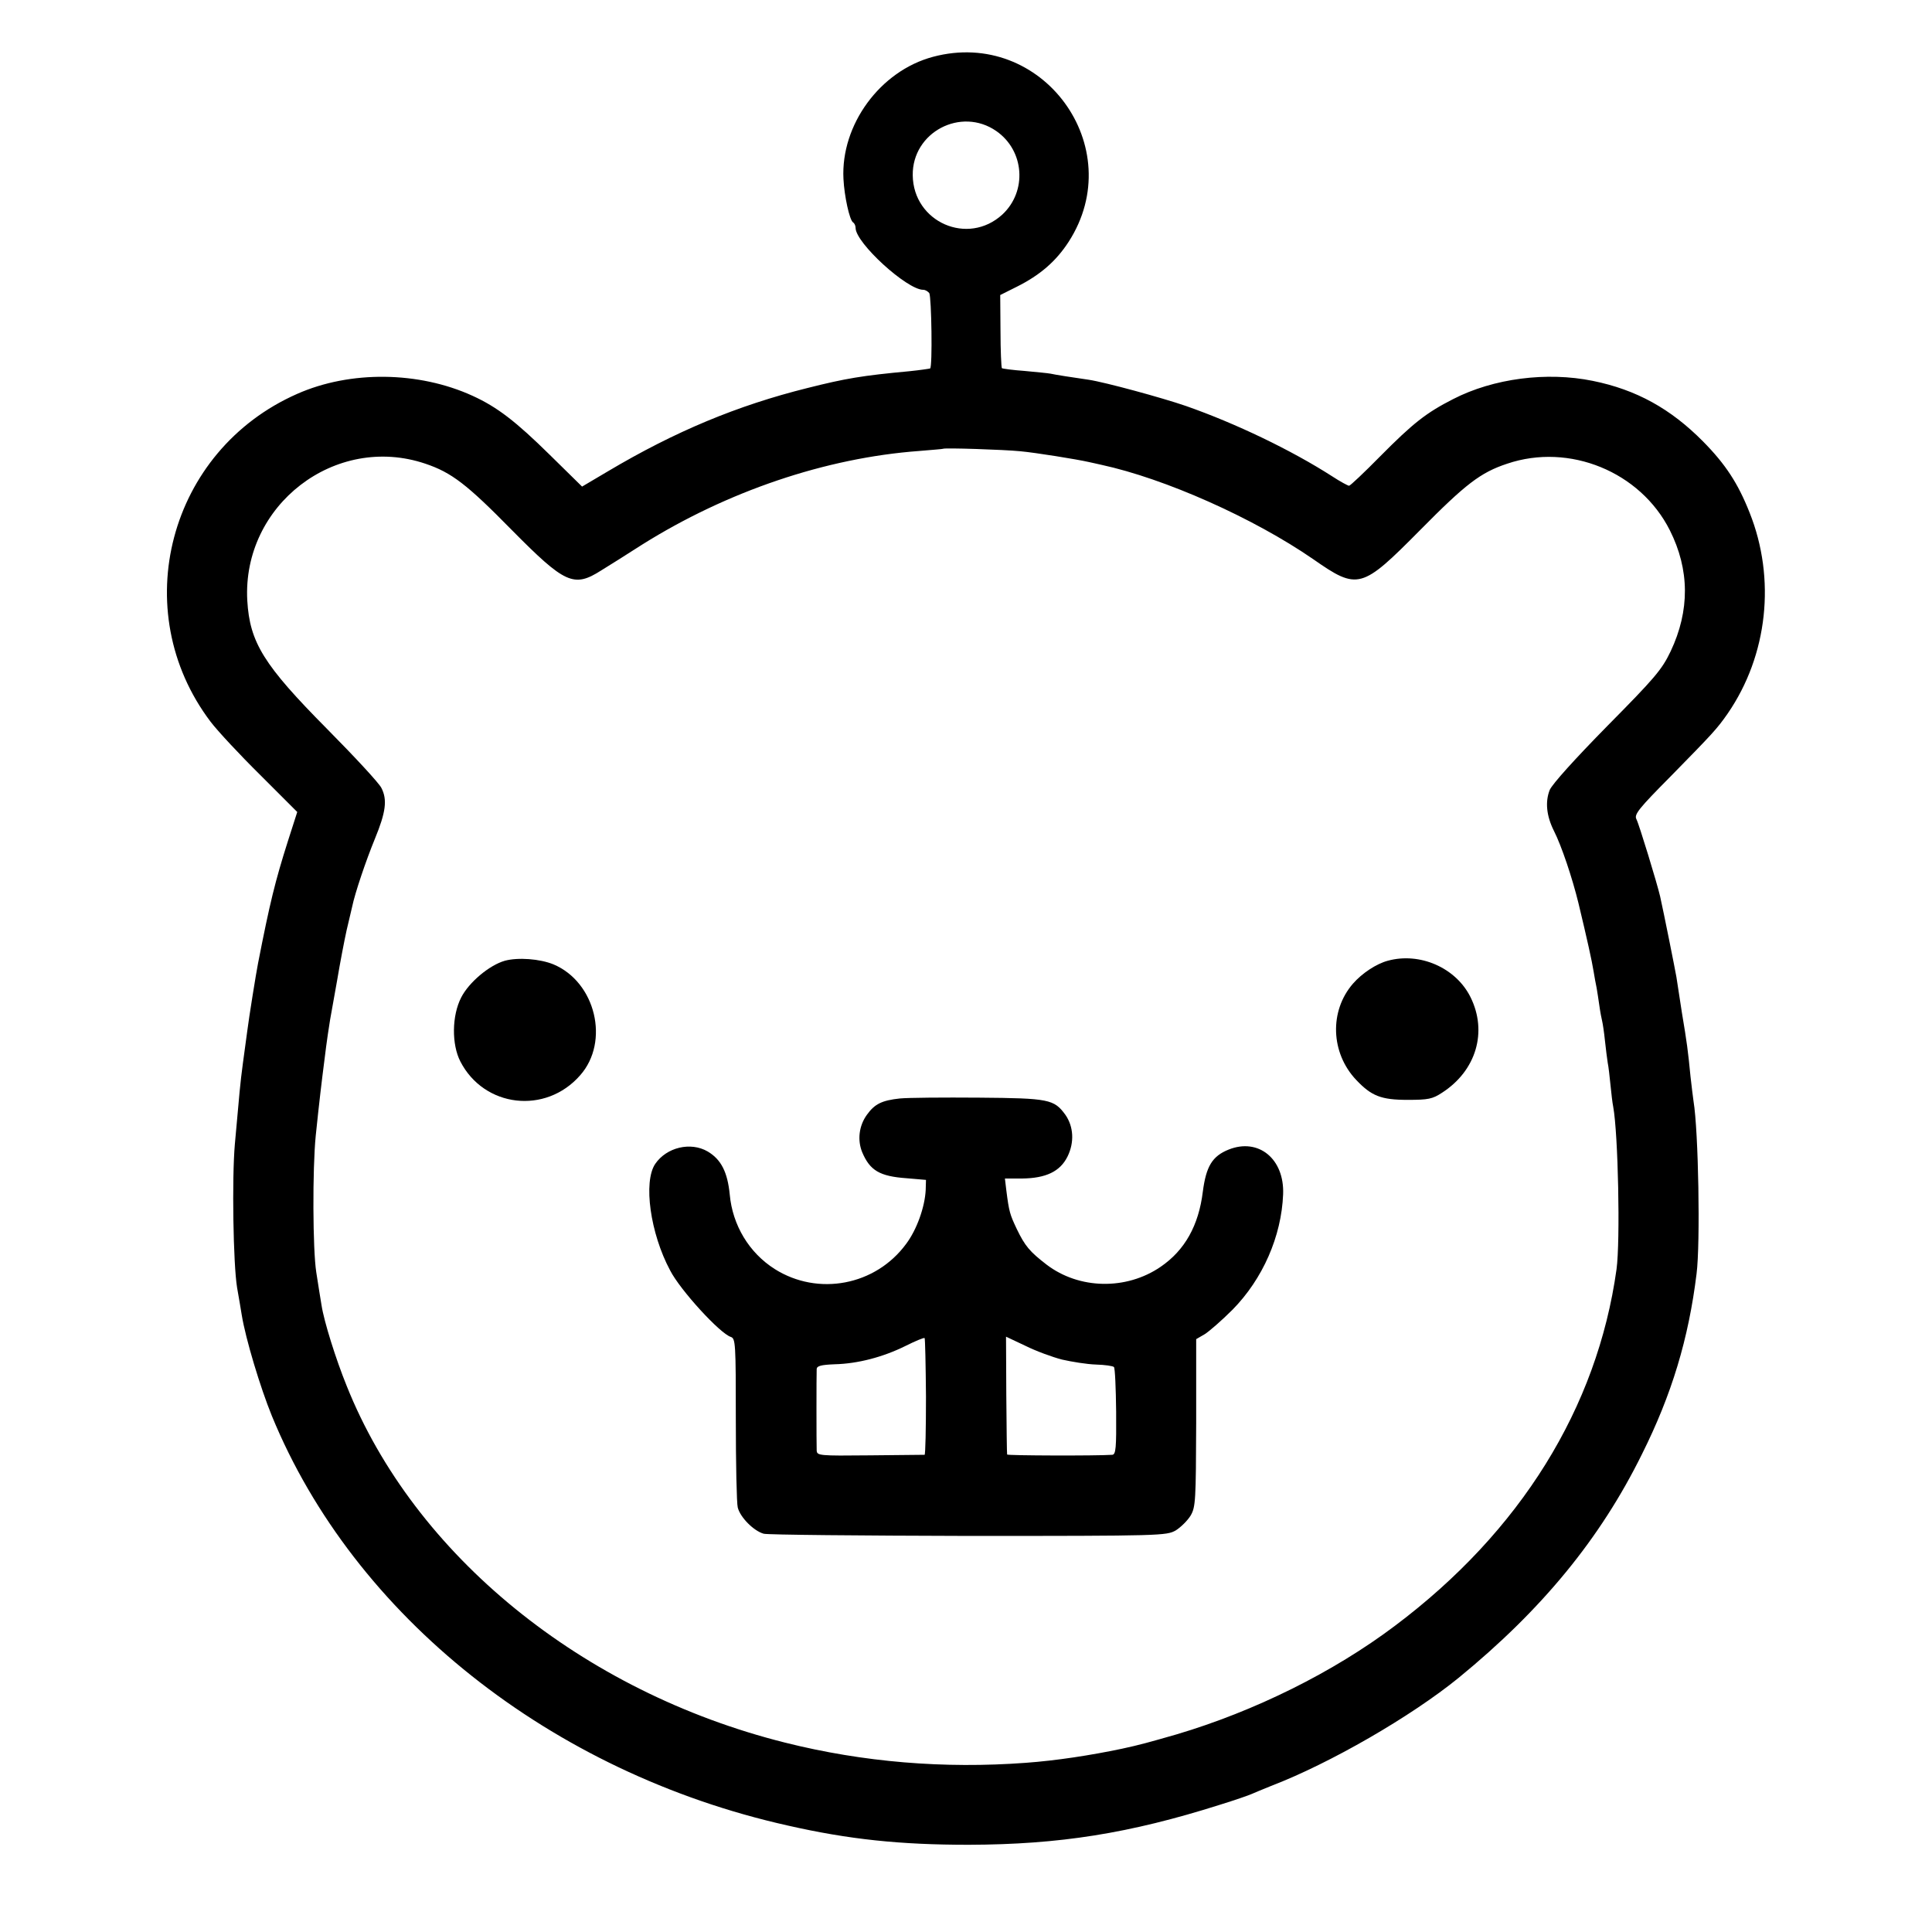 <?xml version="1.0" standalone="no"?>
<!DOCTYPE svg PUBLIC "-//W3C//DTD SVG 20010904//EN"
 "http://www.w3.org/TR/2001/REC-SVG-20010904/DTD/svg10.dtd">
<svg version="1.0" xmlns="http://www.w3.org/2000/svg"
 width="700pt" height="700pt" viewBox="0 0 700 700"
 preserveAspectRatio="xMidYMid meet">
<g transform="translate(0,700) scale(0.1,-0.1)"
fill="#000000" stroke="none">
<path d="M3380 6794 c-191 -51 -334 -246 -324 -442 3 -62 22 -150 35 -158 5
-3 9 -12 9 -20 0 -54 186 -224 245 -224 8 0 17 -6 22 -12 8 -15 12 -268 3
-273 -3 -1 -36 -6 -75 -10 -172 -16 -231 -26 -370 -61 -253 -63 -479 -157
-723 -302 l-93 -55 -117 115 c-123 121 -190 173 -280 214 -195 89 -443 92
-635 7 -466 -205 -619 -785 -314 -1188 25 -33 106 -120 180 -193 l134 -134
-34 -106 c-46 -145 -65 -222 -108 -442 -7 -35 -33 -197 -39 -245 -3 -22 -10
-75 -16 -118 -10 -75 -12 -102 -29 -292 -11 -124 -6 -435 8 -520 7 -38 14 -83
17 -100 14 -86 67 -262 109 -365 298 -726 1011 -1292 1868 -1484 224 -51 410
-70 657 -70 329 1 582 41 910 145 52 16 104 34 115 39 11 5 43 18 70 29 214
82 508 252 680 392 302 247 513 504 664 810 108 216 169 418 198 654 14 110 7
517 -11 625 -2 14 -7 54 -11 90 -9 93 -13 123 -31 230 -8 52 -17 111 -20 130
-5 29 -46 234 -59 292 -10 44 -77 264 -86 280 -9 17 9 39 125 156 152 155 167
171 206 227 145 211 175 488 79 728 -42 106 -87 175 -169 258 -117 118 -241
187 -399 219 -167 34 -360 9 -506 -66 -98 -50 -145 -87 -265 -208 -57 -58
-108 -106 -112 -106 -4 0 -32 15 -61 34 -148 95 -350 192 -530 255 -87 30
-293 86 -352 95 -62 9 -121 18 -138 22 -10 2 -53 6 -95 10 -42 3 -79 8 -82 10
-2 3 -5 63 -5 135 l-1 130 60 30 c84 42 142 92 188 163 221 343 -96 776 -492
670z m230 -269 c102 -71 112 -218 22 -302 -125 -115 -323 -28 -325 142 -2 156
175 249 303 160z m87 -1160 c55 -5 204 -29 248 -39 6 -1 26 -6 45 -10 231 -50
552 -193 768 -342 162 -113 175 -109 387 105 165 167 219 209 316 241 225 76
482 -29 589 -241 72 -143 73 -291 3 -439 -32 -67 -58 -97 -229 -270 -119 -121
-199 -210 -209 -232 -17 -43 -12 -94 15 -148 28 -55 67 -172 89 -262 31 -129
49 -210 55 -248 3 -19 8 -46 11 -60 2 -13 7 -42 10 -65 3 -22 8 -47 10 -55 2
-8 7 -40 10 -70 3 -30 8 -66 10 -80 3 -14 7 -50 10 -80 3 -30 7 -66 10 -80 18
-98 26 -486 12 -589 -70 -502 -348 -950 -802 -1291 -224 -169 -509 -310 -792
-394 -101 -29 -133 -38 -198 -52 -114 -24 -238 -43 -348 -51 -296 -22 -589 2
-872 73 -735 184 -1344 679 -1589 1293 -39 96 -82 233 -91 292 -3 19 -12 72
-19 119 -13 82 -14 375 -2 495 13 126 22 200 31 270 9 75 18 132 21 150 2 11
13 74 25 140 11 66 27 149 35 185 9 36 17 74 20 85 10 49 50 167 82 245 40 97
46 142 24 185 -8 17 -96 112 -196 213 -231 233 -281 314 -290 466 -19 346 319
606 645 496 95 -32 150 -74 314 -241 192 -194 224 -209 323 -146 28 17 96 60
149 94 308 193 665 314 1003 339 47 4 86 7 87 8 5 4 221 -3 280 -9z"/>
<path d="M1829 3519 c-56 -16 -130 -78 -158 -133 -34 -66 -35 -170 -3 -232 86
-167 309 -193 434 -50 108 122 56 338 -97 402 -49 20 -128 26 -176 13z"/>
<path d="M5028 3519 c-41 -11 -93 -45 -126 -83 -86 -99 -81 -251 12 -349 55
-58 90 -72 186 -72 75 0 90 3 125 26 124 80 165 221 103 346 -53 107 -184 164
-300 132z"/>
<path d="M3260 3020 c-65 -7 -91 -20 -119 -59 -29 -40 -35 -92 -17 -136 28
-66 63 -87 161 -94 l70 -6 -1 -36 c-3 -62 -32 -144 -71 -196 -111 -151 -319
-190 -476 -91 -93 59 -153 159 -163 270 -8 81 -31 127 -80 156 -62 36 -149 15
-190 -45 -44 -65 -18 -252 54 -386 37 -72 181 -229 220 -241 17 -6 18 -23 18
-299 0 -160 3 -304 7 -319 9 -36 58 -85 94 -95 15 -4 350 -7 743 -8 700 0 716
1 750 20 19 12 43 36 54 54 18 31 19 55 20 336 l0 303 31 18 c16 10 62 50 101
89 109 111 177 265 183 418 5 128 -89 205 -197 162 -60 -24 -82 -61 -94 -153
-15 -122 -65 -212 -153 -272 -124 -85 -295 -82 -413 8 -61 47 -78 67 -108 129
-25 53 -28 62 -38 141 l-5 42 62 0 c86 1 138 25 165 80 25 51 22 108 -8 151
-41 56 -59 60 -313 62 -128 1 -257 0 -287 -3z m95 -1080 c0 -116 -2 -210 -5
-211 -3 0 -92 -1 -198 -2 -186 -2 -192 -1 -193 18 -1 24 -1 274 0 295 1 11 16
15 65 17 84 2 175 26 256 66 36 18 67 31 70 29 2 -1 4 -97 5 -212z m493 134
c35 -8 90 -17 123 -18 32 -1 61 -5 65 -9 4 -4 7 -76 8 -162 1 -131 -1 -155
-14 -156 -57 -4 -380 -3 -381 1 -1 3 -2 100 -3 216 l-1 211 70 -33 c38 -19 98
-41 133 -50z"/>
</g>
</svg>
